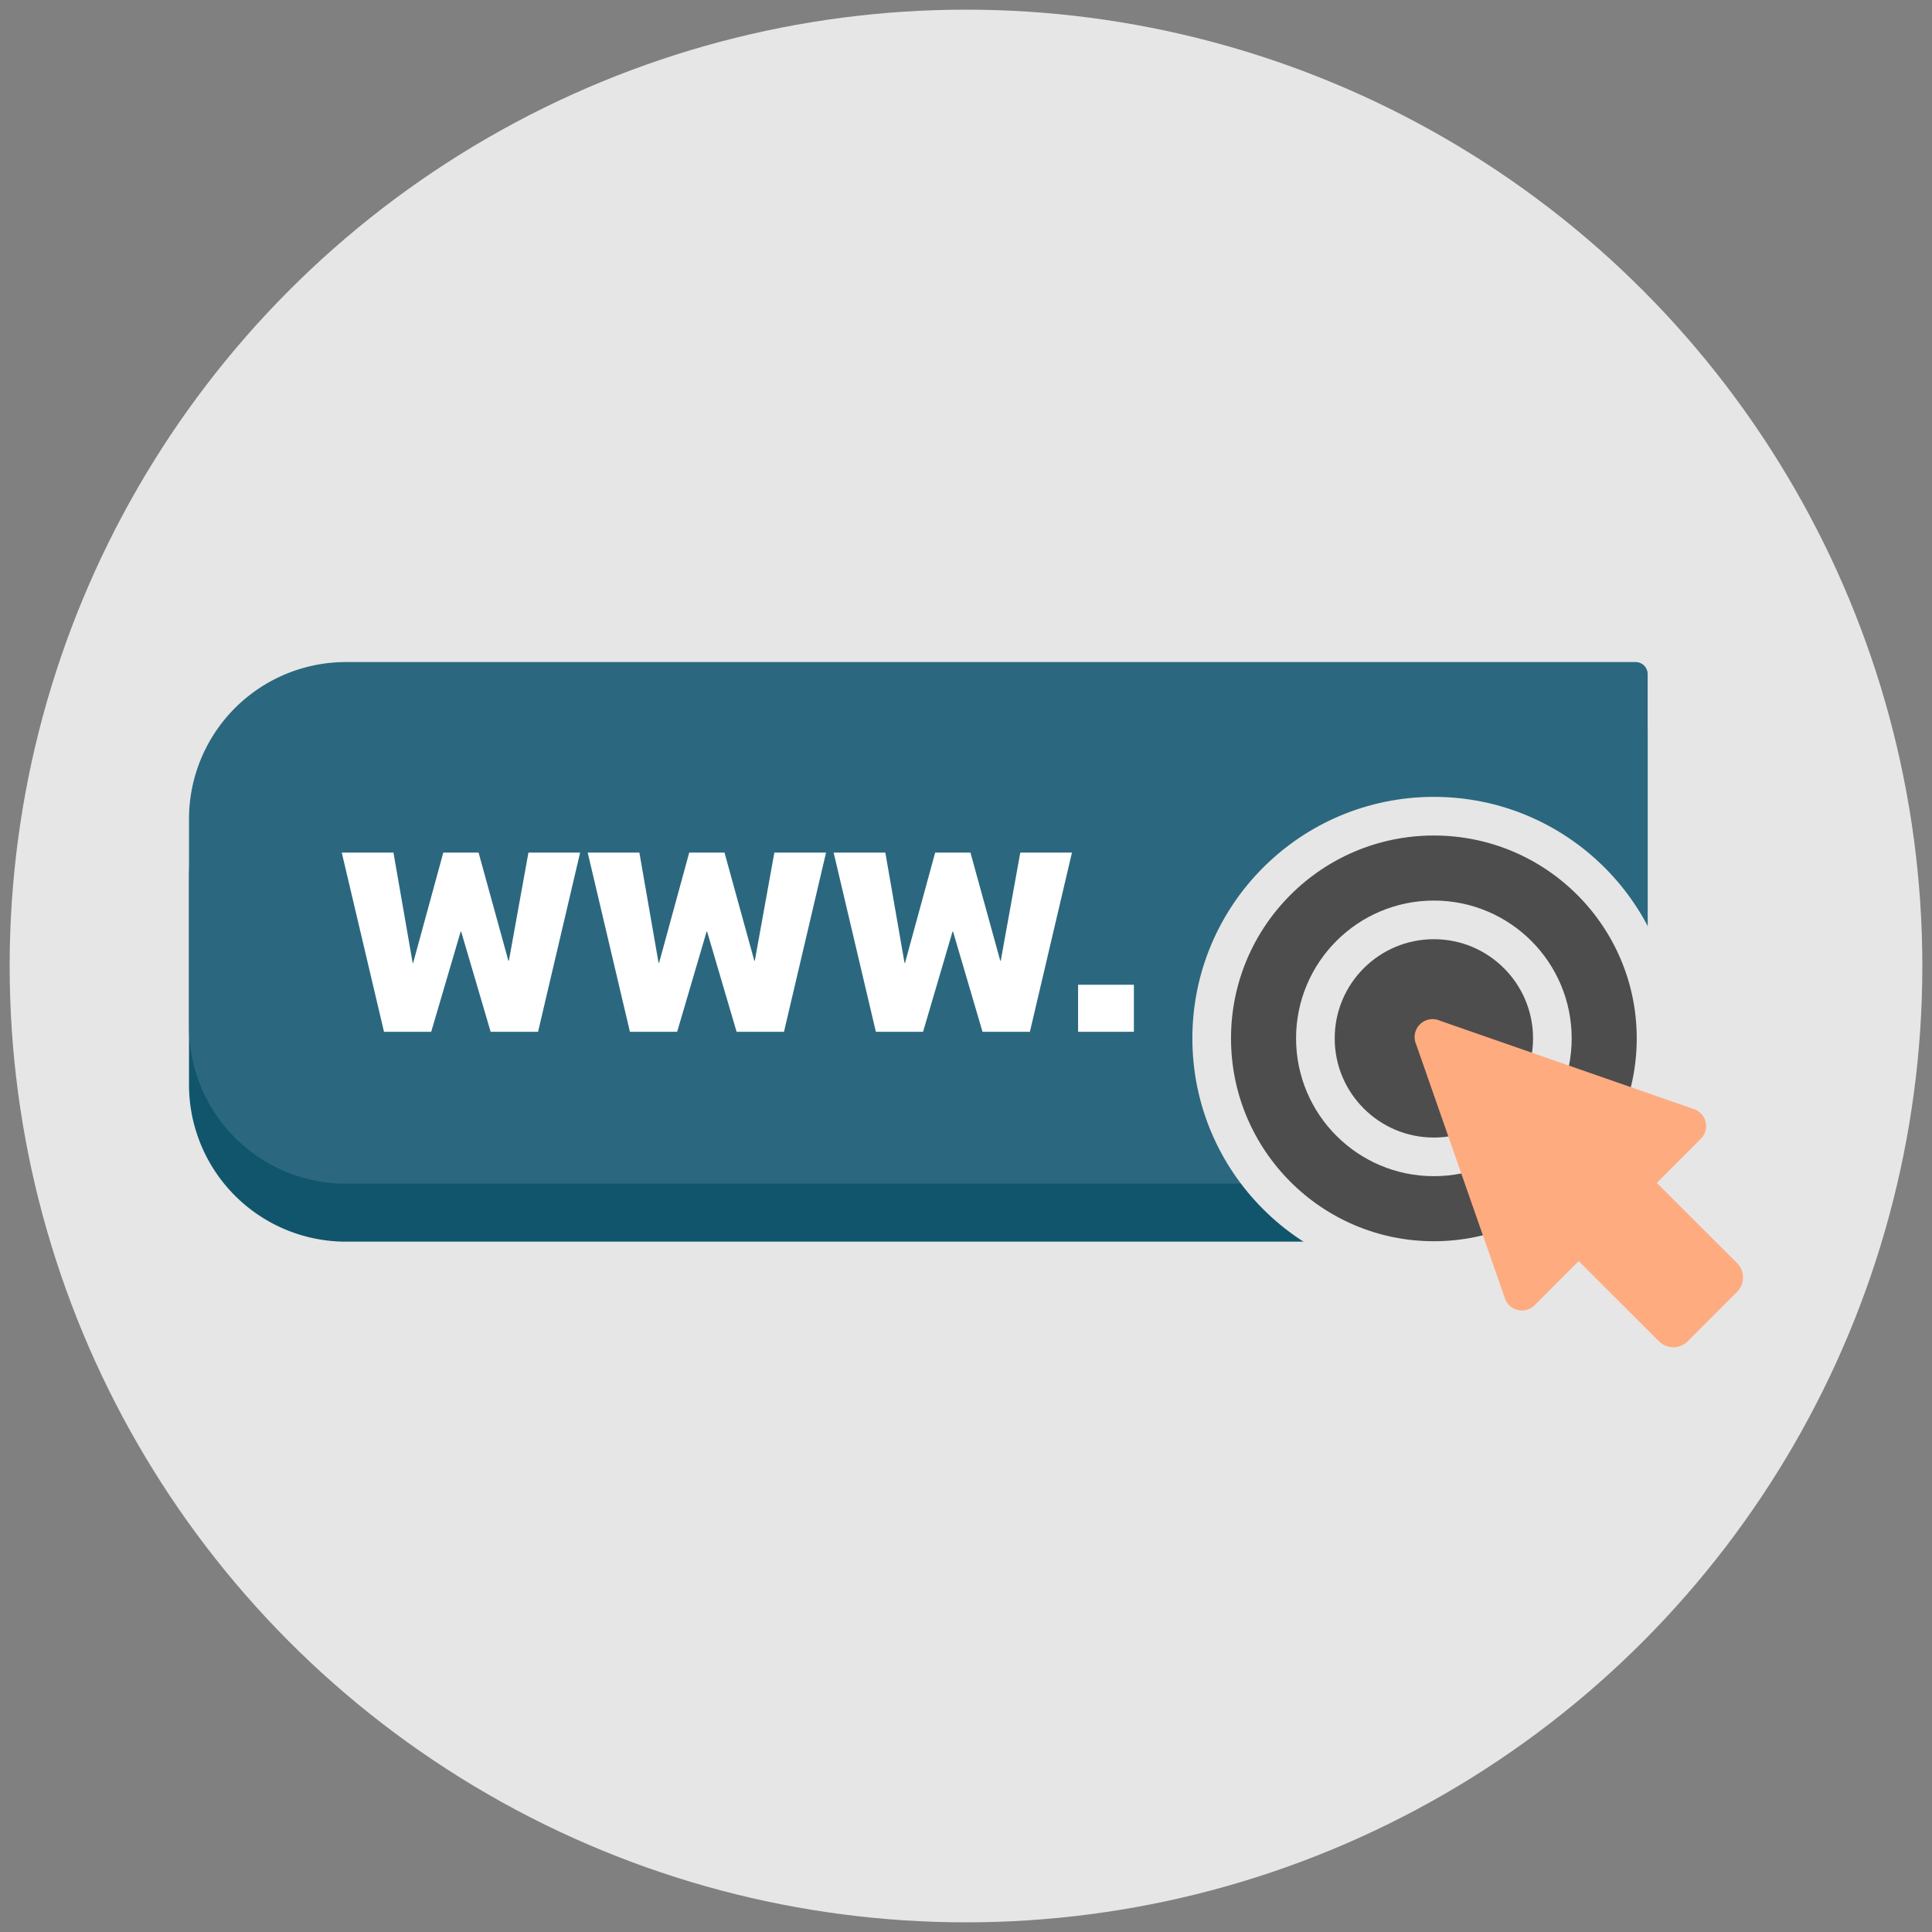 <?xml version="1.0" ?><svg viewBox="0 0 100 100" xmlns="http://www.w3.org/2000/svg"><rect x="0" y="0" width="100" height="100" fill="#808080" stroke="none"/><title/><circle cx="50" cy="50" fill="#e6e6e6" r="49.5"/><path d="M17.908,37.268h66.75a.625.625,0,0,1,.625.625v25.875a.5.5,0,0,1-.5.5h-66.875a8.125,8.125,0,0,1-8.125-8.125v-10.75A8.125,8.125,0,0,1,17.908,37.268Z" fill="#10556b"/><path d="M17.908,34.268h66.75a.625.625,0,0,1,.625.625v25.875a.5.5,0,0,1-.5.5h-66.875a8.125,8.125,0,0,1-8.125-8.125v-10.75A8.125,8.125,0,0,1,17.908,34.268Z" fill="#2b687f"/><circle cx="74.217" cy="53.746" fill="#4d4d4d" r="11.5"/><circle cx="74.217" cy="53.746" fill="none" r="6.133" stroke="#e6e6e6" stroke-miterlimit="10" stroke-width="2"/><circle cx="74.217" cy="53.746" fill="none" r="11.5" stroke="#e6e6e6" stroke-miterlimit="10" stroke-width="2"/><path d="M26.314,49.728h.026l1.012-5.598h2.675l-2.177,9.275H25.396l-1.526-5.186h-.026L22.319,53.405H19.876l-2.186-9.275h2.675l.994,5.709h.026l1.56-5.709h1.826Z" fill="#fff"/><path d="M39.043,49.728h.026l1.012-5.598h2.675l-2.177,9.275H38.126l-1.526-5.186h-.026L35.049,53.405H32.605l-2.186-9.275h2.675l.994,5.709h.026l1.56-5.709h1.826Z" fill="#fff"/><path d="M51.773,49.728h.026L52.81,44.13h2.674l-2.177,9.275h-2.452l-1.526-5.186h-.026L47.778,53.405H45.335l-2.186-9.275H45.824l.994,5.709h.026l1.56-5.709h1.826Z" fill="#fff"/><path d="M58.69,53.405H55.802V50.971h2.888Z" fill="#fff"/><path d="M89.907,66.872,87.361,69.422a1.06,1.06,0,0,1-1.499 0l-4.151-4.147-2.28,2.283a.932.932,0,0,1-1.508-.275L73.302,54.063a.931.931,0,0,1,1.231-1.231L87.758,57.436a.932.932,0,0,1,.278,1.508l-2.281,2.283,4.153,4.147A1.059,1.059,0,0,1,89.907,66.872Z" fill="#ffab80"/></svg>